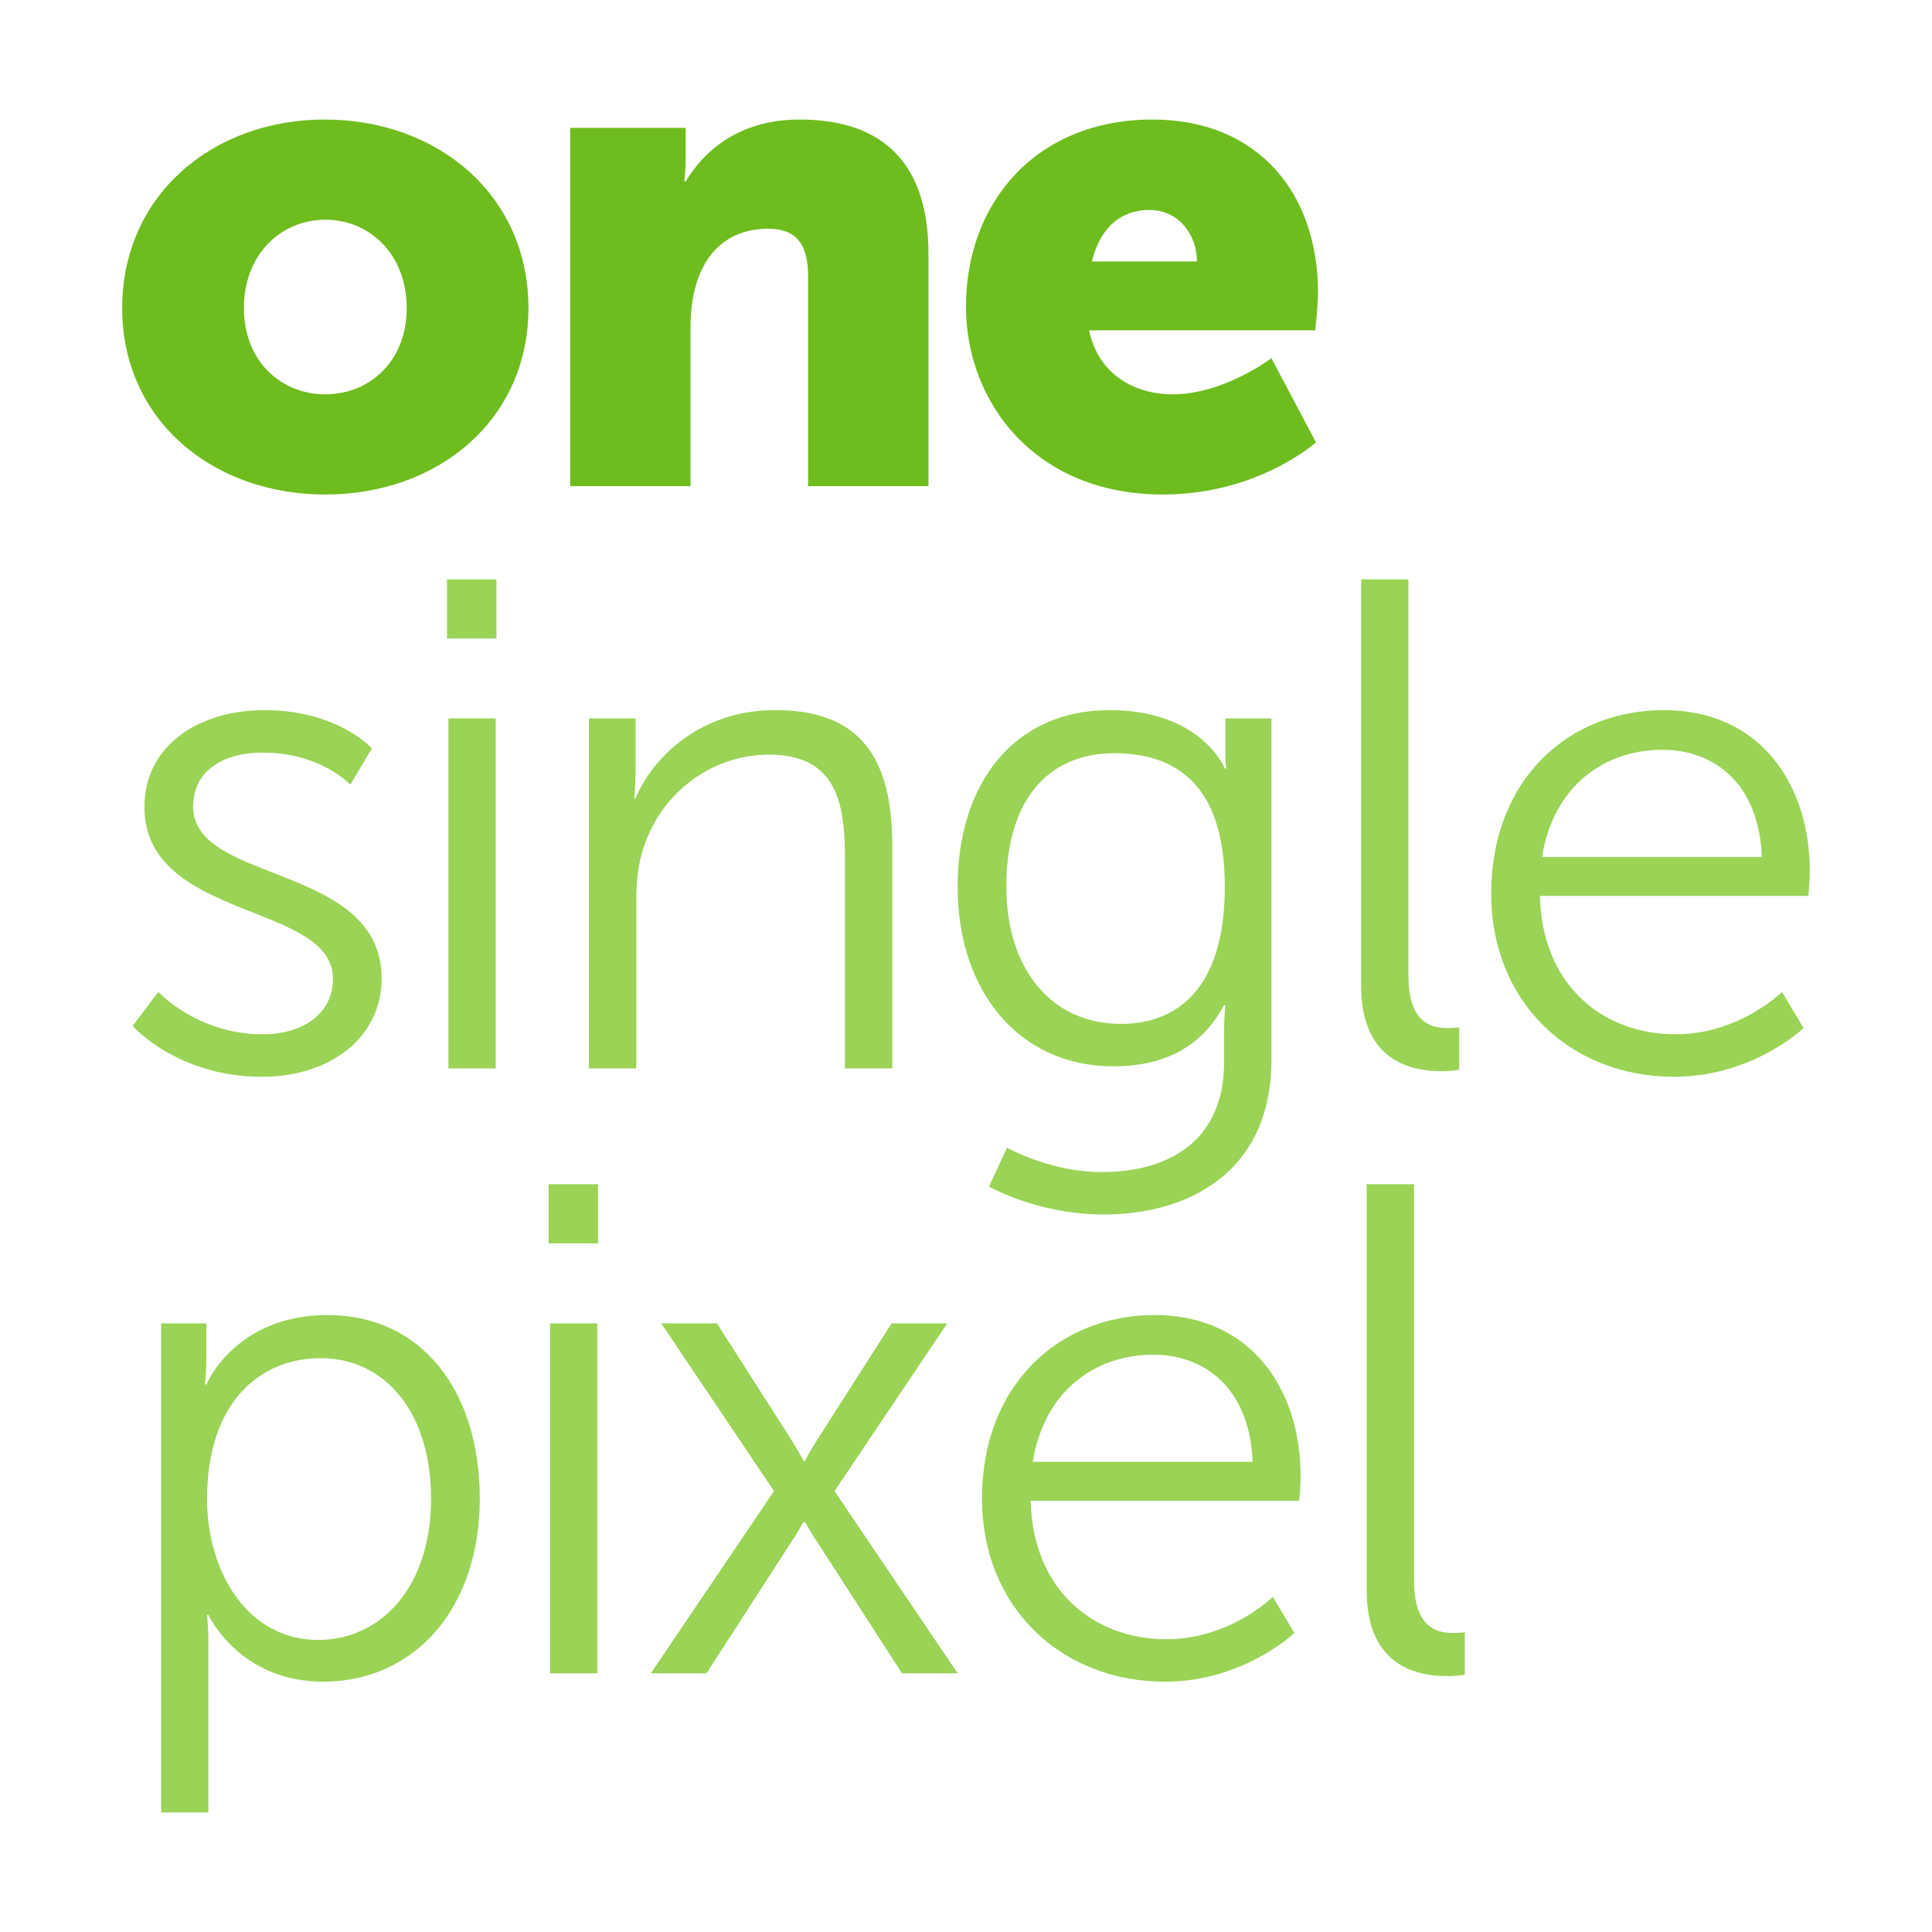 <?xml version="1.0" encoding="utf-8"?>
<!-- Generator: Adobe Illustrator 16.0.0, SVG Export Plug-In . SVG Version: 6.00 Build 0)  -->
<!DOCTYPE svg PUBLIC "-//W3C//DTD SVG 1.1//EN" "http://www.w3.org/Graphics/SVG/1.1/DTD/svg11.dtd">
<svg version="1.1" id="Layer_1" xmlns="http://www.w3.org/2000/svg" xmlns:xlink="http://www.w3.org/1999/xlink" x="0px" y="0px"
	 width="350px" height="350px" viewBox="0 0 350 350" enable-background="new 0 0 350 350" xml:space="preserve">
<g>
	<path fill="#6FBC1F" d="M58.935,71.437c7.939,0,14.744-5.923,14.744-15.628c0-9.829-6.805-16.005-14.744-16.005
		S44.19,45.98,44.19,55.809C44.19,65.514,50.995,71.437,58.935,71.437L58.935,71.437z M58.808,21.654
		c20.541,0,36.926,13.738,36.926,34.155c0,20.29-16.385,33.778-36.799,33.778c-20.418,0-36.803-13.488-36.803-33.778
		C22.132,35.392,38.517,21.654,58.808,21.654L58.808,21.654z"/>
	<path fill="#6FBC1F" d="M103.294,23.167h20.92v5.671c0,2.143-0.252,4.034-0.252,4.034h0.252
		c3.023-5.043,9.201-11.219,20.668-11.219c13.107,0,23.318,6.052,23.318,24.326v42.094h-21.805V50.011
		c0-6.05-2.396-8.569-7.186-8.569c-6.807,0-10.961,3.78-12.854,9.327c-0.885,2.521-1.26,5.418-1.26,8.569v28.735h-21.803V23.167
		L103.294,23.167z"/>
	<path fill="#6FBC1F" d="M216.841,47.364c0-4.913-3.4-9.324-8.568-9.324c-6.303,0-9.326,4.535-10.461,9.324H216.841L216.841,47.364z
		 M208.774,21.654c19.158,0,29.998,13.36,29.998,31.382c0,2.145-0.506,6.808-0.506,6.808h-40.959
		c1.639,7.938,8.188,11.594,15.123,11.594c9.328,0,17.896-6.554,17.896-6.554l8.064,15.25c0,0-10.459,9.454-27.725,9.454
		c-23.191,0-35.67-16.764-35.67-34.029C174.997,36.526,187.854,21.654,208.774,21.654L208.774,21.654z"/>
	<path fill="#9AD355" d="M28.687,179.69c0,0,7.059,7.687,18.904,7.687c6.805,0,12.729-3.402,12.729-10.082
		c0-13.863-34.152-10.461-34.152-31.129c0-11.346,10.209-17.521,21.676-17.521c13.357,0,19.535,6.934,19.535,6.934l-3.908,6.555
		c0,0-5.416-5.799-15.879-5.799c-6.426,0-12.604,2.773-12.604,9.832c0,13.987,34.154,10.207,34.154,31.129
		c0,10.334-8.947,17.771-21.676,17.771c-15.377,0-23.441-9.202-23.441-9.202L28.687,179.69L28.687,179.69z"/>
	<path fill="#9AD355" d="M81.237,130.158h8.57v63.396h-8.57V130.158L81.237,130.158z M80.983,104.952h8.951v10.714h-8.951V104.952
		L80.983,104.952z"/>
	<path fill="#9AD355" d="M106.696,130.158h8.443v9.451c0,2.774-0.252,5.043-0.252,5.043h0.252
		c2.268-5.796,10.332-16.008,25.33-16.008c15.631,0,21.176,8.949,21.176,24.577v40.332h-8.57v-38.062
		c0-9.956-1.514-18.779-13.738-18.779c-10.838,0-20.166,7.437-23.062,17.899c-0.758,2.645-1.01,5.542-1.01,8.569v30.373h-8.568
		V130.158L106.696,130.158z"/>
	<path fill="#9AD355" d="M221.886,160.658c0-18.525-8.824-24.197-20.041-24.197c-12.352,0-19.537,8.947-19.537,24.072
		c0,15.123,8.191,24.953,20.795,24.953C213.062,185.486,221.886,179.31,221.886,160.658L221.886,160.658z M199.575,212.332
		c12.35,0,22.184-5.798,22.184-19.912v-5.798c0-2.396,0.25-4.538,0.25-4.538h-0.25c-3.781,7.058-10.211,11.092-20.043,11.092
		c-17.012,0-28.229-13.485-28.229-32.518c0-19.03,10.461-32.014,27.475-32.014c16.762,0,20.924,10.588,20.924,10.588h0.25
		c0,0-0.127-0.756-0.127-2.143v-6.932h8.318v61.882c0,20.166-14.873,27.979-30.373,27.979c-7.312,0-14.621-1.892-20.795-5.04
		l3.275-7.059C182.435,207.92,190.249,212.332,199.575,212.332L199.575,212.332z"/>
	<path fill="#9AD355" d="M246.579,104.952h8.57v71.711c0,8.318,3.781,9.581,7.059,9.581c1.133,0,2.143-0.127,2.143-0.127v7.688
		c0,0-1.512,0.253-3.152,0.253c-5.291,0-14.619-1.638-14.619-15.503V104.952L246.579,104.952z"/>
	<path fill="#9AD355" d="M319.173,155.24c-0.506-13.234-8.57-19.41-18.021-19.41c-10.588,0-19.789,6.68-21.803,19.41H319.173
		L319.173,155.24z M301.399,128.644c17.521,0,26.469,13.488,26.469,29.242c0,1.511-0.254,4.409-0.254,4.409h-48.646
		c0.381,16.259,11.469,25.081,24.578,25.081c11.592,0,19.283-7.687,19.283-7.687l3.904,6.554c0,0-9.199,8.822-23.441,8.822
		c-18.904,0-33.146-13.614-33.146-33.148C270.146,141.123,284.261,128.644,301.399,128.644L301.399,128.644z"/>
	<path fill="#9AD355" d="M57.673,297.09c11.215,0,20.418-9.451,20.418-25.586c0-15.501-8.191-25.457-20.037-25.457
		c-10.588,0-20.545,7.561-20.545,25.586C37.509,284.361,44.565,297.09,57.673,297.09L57.673,297.09z M29.19,239.748h8.191v6.173
		c0,2.774-0.25,4.916-0.25,4.916h0.25c0,0,5.168-12.603,21.928-12.603c17.018,0,27.605,13.609,27.605,33.271
		c0,20.039-11.975,33.146-28.357,33.146c-15.25,0-20.797-12.099-20.797-12.099h-0.252c0,0,0.252,2.27,0.252,5.548v30.246h-8.57
		V239.748L29.19,239.748z"/>
	<path fill="#9AD355" d="M99.64,239.748h8.568v63.393H99.64V239.748L99.64,239.748z M99.386,214.539h8.947v10.712h-8.947V214.539
		L99.386,214.539z"/>
	<path fill="#9AD355" d="M145.511,275.79c0,0-1.006,1.891-2.143,3.529l-15.377,23.821h-10.082l22.307-33.022l-20.416-30.37h10.084
		l13.611,21.297c1.01,1.64,2.143,3.655,2.143,3.655h0.125c0,0,1.135-2.016,2.141-3.655l13.615-21.297h10.08l-20.416,30.37
		l22.309,33.022h-10.084l-15.375-23.821c-1.135-1.639-2.145-3.529-2.145-3.529h-0.25H145.511L145.511,275.79z"/>
	<path fill="#9AD355" d="M226.925,264.827c-0.502-13.234-8.57-19.41-18.021-19.41c-10.586,0-19.787,6.681-21.803,19.41H226.925
		L226.925,264.827z M209.153,238.234c17.521,0,26.471,13.485,26.471,29.239c0,1.512-0.254,4.411-0.254,4.411h-48.65
		c0.381,16.257,11.473,25.08,24.58,25.08c11.592,0,19.279-7.688,19.279-7.688l3.908,6.554c0,0-9.199,8.82-23.441,8.82
		c-18.904,0-33.146-13.611-33.146-33.146C177.899,250.712,192.017,238.234,209.153,238.234L209.153,238.234z"/>
	<path fill="#9AD355" d="M247.591,214.539h8.572v71.711c0,8.318,3.779,9.581,7.057,9.581c1.135,0,2.143-0.127,2.143-0.127v7.688
		c0,0-1.514,0.253-3.154,0.253c-5.291,0-14.617-1.64-14.617-15.503V214.539L247.591,214.539z"/>
</g>
</svg>
